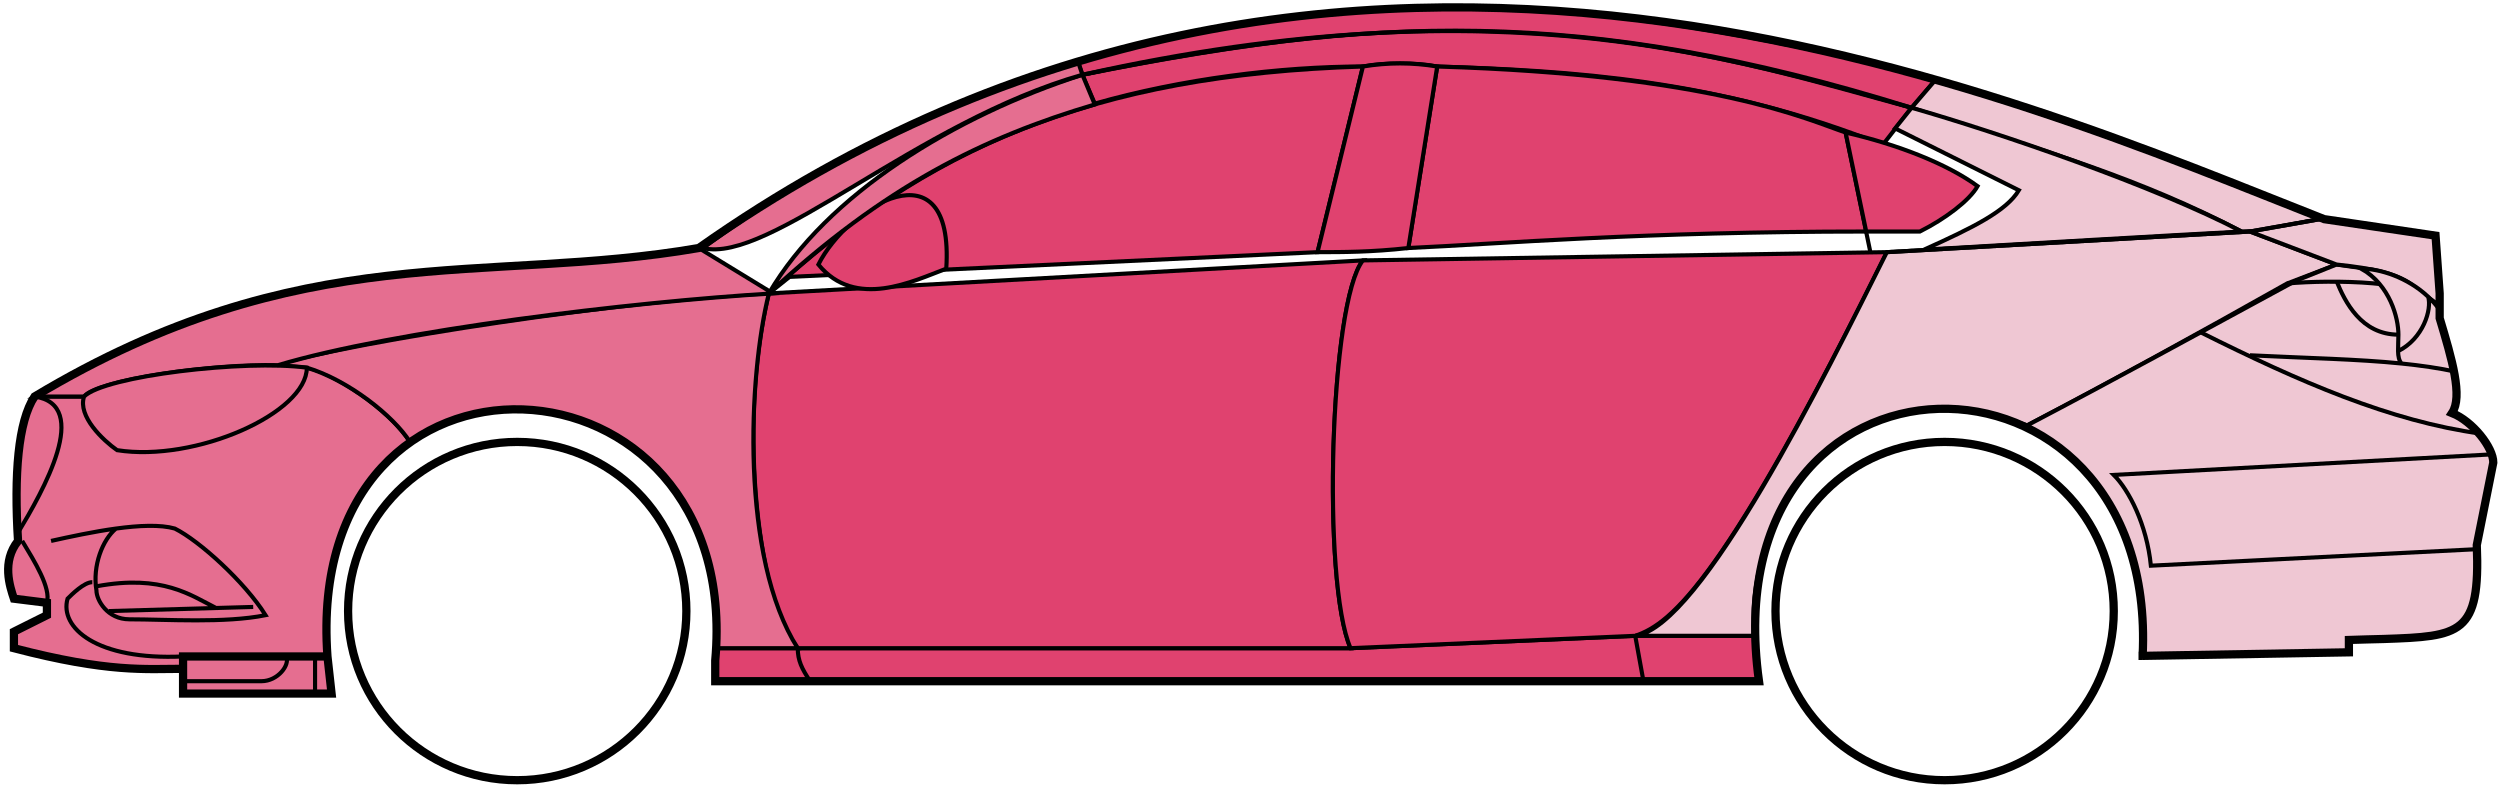 <svg width="303" height="96" viewBox="0 0 303 96" fill="none" xmlns="http://www.w3.org/2000/svg">
<circle cx="62.688" cy="74.061" r="20.5" stroke="black"/>
<circle cx="235.688" cy="74.061" r="20.5" stroke="black"/>
<path d="M132.686 12.56L131.186 9.06C171.186 1.061 192.686 1.561 231.686 13.06L228.186 17.561C208.186 9.56 190.186 8.56 174.186 8.061C171.686 7.561 167.686 7.56 165.186 8.06C155.186 8.061 143.186 9.561 132.686 12.56Z" fill="#E0426F" stroke="black" stroke-width="0.5"/>
<path d="M131.186 9.061L130.686 7.561C166.686 -3.439 199.186 0.56 234.686 9.561L231.686 13.061C191.686 0.561 165.686 2.061 131.186 9.061Z" fill="#E0426F" stroke="black" stroke-width="0.5"/>
<path d="M131.186 9.061C182.686 -2.439 211.186 7.561 231.686 13.061" stroke="black" stroke-width="0.5"/>
<path d="M170.688 30.061L174.188 8.061C207.688 9.061 219.188 14.56 223.688 16.061L226.17 28.061C199.18 28.061 181.685 29.561 170.688 30.061Z" fill="#E0426F"/>
<path d="M226.688 30.561L223.688 16.061C219.188 14.56 207.688 9.061 174.188 8.061L170.688 30.061C181.688 29.561 199.188 28.061 226.188 28.061" stroke="black" stroke-width="0.5"/>
<path d="M165.188 8.061C132.188 9.061 112.188 18.061 93.188 35.56L95.688 33.56L159.688 30.561L165.188 8.061Z" fill="#E0426F" stroke="black" stroke-width="0.5"/>
<path d="M239.686 22.561C236.019 19.894 230.186 17.561 223.686 16.061L226.186 28.061H232.686C235.686 26.561 238.686 24.329 239.686 22.561Z" fill="#E0426F" stroke="black" stroke-width="0.5"/>
<path d="M96.688 78.561H163.688L198.188 77.061H212.688L213.188 82.561H199.188H98.188H86.688V78.561H96.688Z" fill="#E0426F"/>
<path d="M96.688 78.561H163.688L198.188 77.061M96.688 78.561C96.688 80.061 97.188 81.061 98.188 82.561M96.688 78.561H86.688V82.561H98.188M198.188 77.061L199.188 82.561M198.188 77.061H212.688L213.188 82.561H199.188M199.188 82.561H98.188" stroke="black" stroke-width="0.5"/>
<path d="M96.687 78.561C92.188 74.061 89.188 52.06 93.187 35.56L165.188 31.561C161.188 36.56 160.188 70.561 163.687 78.561H96.687Z" fill="#E0426F" stroke="black" stroke-width="0.5"/>
<path d="M228.687 30.561L165.187 31.561C161.188 36.56 160.188 70.561 163.687 78.561L198.187 77.061C202.687 75.561 209.187 70.061 228.687 30.561Z" fill="#E0426F" stroke="black" stroke-width="0.5"/>
<path d="M170.688 30.061C166.188 30.561 162.688 30.561 159.688 30.561L165.188 8.061C168.188 7.561 171.188 7.561 174.188 8.061L170.688 30.061Z" fill="#E0426F" stroke="black" stroke-width="0.5"/>
<path d="M99.188 32.061C103.688 37.561 110.688 34.061 114.688 32.561C115.688 17.061 102.688 25.061 99.188 32.061Z" fill="#E0426F" stroke="black" stroke-width="0.5"/>
<path d="M234.686 9.561L231.686 13.06C248.686 18.561 259.186 21.561 271.686 28.061H273.186L281.186 26.561C266.186 20.061 258.686 17.561 234.686 9.561Z" fill="#EFC7D3" stroke="black" stroke-width="0.5"/>
<path d="M271.686 28.061C261.186 22.561 242.186 16.061 231.686 13.06L229.686 15.56L244.686 23.061C243.186 25.561 239.186 27.561 233.186 30.261C245.186 29.561 262.186 28.561 271.686 28.061Z" fill="#EFC7D3" stroke="black" stroke-width="0.5"/>
<path d="M277.188 34.361L283.186 32.06L272.687 28.061L228.687 30.561C221.187 45.56 206.187 76.061 198.187 77.061H212.687C211.187 66.061 220.687 42.56 245.688 51.56C256.188 46.06 266.188 40.56 277.188 34.361Z" fill="#EFC7D3" stroke="black" stroke-width="0.5"/>
<path d="M278.186 34.061C266.186 40.561 256.186 46.061 245.686 51.561C250.186 54.56 260.686 60.56 259.686 79.561L284.686 79.061V77.561C293.186 76.561 301.686 80.061 300.186 66.061L302.186 56.06C302.186 54.56 299.686 50.56 297.186 50.06C298.686 47.56 295.686 38.56 295.686 38.56V37.06L291.686 34.06L286.686 32.56L283.186 32.06L278.186 34.061Z" fill="#EFC7D3" stroke="black" stroke-width="0.5"/>
<path d="M281.186 26.561L272.686 28.061L283.186 32.06C292.686 33.06 291.684 34.56 295.68 36.981L295.186 28.561L281.186 26.561Z" fill="#EFC7D3"/>
<path d="M295.686 37.06L295.68 36.981M295.68 36.981L295.186 28.561L281.186 26.561L272.686 28.061L283.186 32.06C292.686 33.06 291.684 34.56 295.68 36.981Z" stroke="black" stroke-width="0.5"/>
<path d="M294.188 36.561C293.688 34.061 282.688 33.861 277.188 34.361" stroke="black" stroke-width="0.5"/>
<path d="M300.188 66.561L260.688 68.561C260.188 63.56 258.021 59.394 256.188 57.56L302.188 55.06M300.688 52.56C289.688 51.06 278.688 46.261 266.688 40.261M228.688 30.561L272.688 28.061L281.188 26.561" stroke="black" stroke-width="0.5"/>
<path d="M290.688 40.56C290.688 38.56 289.688 34.56 286.188 32.56C288.408 32.56 291.785 33.601 294.296 35.971C294.76 37.501 293.688 41.06 290.646 42.56C290.632 41.97 290.688 41.285 290.688 40.56Z" fill="#EFC7D3"/>
<path d="M272.688 43.06C279.683 43.41 285.7 43.515 291.081 44.06M297.688 45.06C295.585 44.61 293.391 44.295 291.081 44.06M295.688 37.56C295.27 36.975 294.8 36.446 294.296 35.971M291.081 44.06C290.754 43.716 290.66 43.193 290.646 42.56M290.646 42.56C290.632 41.97 290.688 41.285 290.688 40.56C290.688 38.56 289.688 34.56 286.188 32.56C288.408 32.56 291.785 33.601 294.296 35.971M290.646 42.56C293.688 41.06 294.76 37.501 294.296 35.971" stroke="black" stroke-width="0.5"/>
<path d="M290.688 40.56C286.188 40.56 284.188 36.56 283.188 34.06" stroke="black" stroke-width="0.5"/>
<path d="M132.686 12.661C119.186 16.66 107.186 22.561 93.186 35.56C100.186 23.561 115.686 14.06 131.186 9.061L132.686 12.661Z" fill="#E56E90" stroke="black" stroke-width="0.5"/>
<path d="M131.186 9.061C111.186 14.735 93.186 32.06 85.186 30.061C98.186 20.561 114.186 12.06 130.686 7.561L131.186 9.061Z" fill="#E56E90" stroke="black" stroke-width="0.5"/>
<path d="M10.187 48.06H4.187C1.686 52.06 1.686 62.06 2.187 65.56C0.686 66.56 0.687 71.06 1.687 72.56L5.687 73.06V74.56L1.687 76.56V78.56C5.687 79.56 14.187 81.56 22.187 81.06V79.56H39.687C39.02 71.06 40.687 60.56 49.687 53.56C47.187 49.56 40.187 45.06 37.187 44.56C27.187 43.56 12.187 46.06 10.187 48.06Z" fill="#E56E90" stroke="black" stroke-width="0.5"/>
<path d="M93.188 35.56C75.354 36.394 43.688 41.261 33.188 44.261L37.188 44.56C42.188 46.06 47.688 50.394 49.688 53.56C62.687 44.06 88.186 51.06 86.686 78.561H96.686C89.686 67.561 90.686 45.56 93.188 35.56Z" fill="#E56E90" stroke="black" stroke-width="0.5"/>
<path d="M10.185 48.061H4.186C36.686 28.561 58.686 34.56 84.686 30.061L93.686 35.56C76.686 36.56 47.685 40.06 33.685 44.261C25.686 44.06 11.685 46.06 10.185 48.061Z" fill="#E56E90" stroke="black" stroke-width="0.5"/>
<path d="M37.188 44.561C29.688 43.56 12.688 45.56 10.188 48.061C9.387 50.461 12.521 53.394 14.188 54.56C23.688 56.06 37.188 50.06 37.188 44.561Z" fill="#E56E90" stroke="black" stroke-width="0.5"/>
<path d="M4.187 48.06C11.187 49.06 5.187 59.56 2.187 64.561C1.687 57.56 2.187 52.06 4.187 48.06Z" fill="#E56E90" stroke="black" stroke-width="0.5"/>
<path d="M22.186 84.061V79.561H39.686L40.186 84.061H22.186Z" fill="#E56E90" stroke="black" stroke-width="0.5"/>
<path d="M2.688 65.561C4.188 68.061 6.188 71.227 5.688 73.061M22.188 79.561C11.688 80.061 7.188 76.061 8.188 72.561C8.688 72.061 10.188 70.561 11.188 70.561" stroke="black" stroke-width="0.5"/>
<path d="M32.188 74.561C29.688 70.561 24.188 65.561 21.188 64.061C19.438 63.561 16.812 63.686 14.062 64.061C12.437 65.394 11.188 68.561 11.688 71.561C11.688 72.727 12.995 75.061 15.688 75.061C20.188 75.061 27.188 75.561 32.188 74.561Z" fill="#E56E90"/>
<path d="M6.188 65.561C8.437 65.061 11.312 64.436 14.062 64.061M14.062 64.061C16.812 63.686 19.438 63.561 21.188 64.061C24.188 65.561 29.688 70.561 32.188 74.561C27.188 75.561 20.188 75.061 15.688 75.061C12.995 75.061 11.688 72.727 11.688 71.561C11.188 68.561 12.437 65.394 14.062 64.061Z" stroke="black" stroke-width="0.5"/>
<path d="M11.688 71.061C19.688 69.561 23.188 72.189 26.188 73.689M13.188 74.061L30.688 73.561" stroke="black" stroke-width="0.5"/>
<path d="M22.186 82.561H31.686C33.685 82.561 35.185 80.561 34.685 79.561M38.185 79.561V84.061" stroke="black" stroke-width="0.5"/>
<path d="M22.187 81.061C17.687 81.061 13.187 81.561 1.687 78.561V76.561L5.687 74.561V73.061L1.687 72.561C1.187 71.061 0.187 68.061 2.187 65.561C1.687 57.56 2.187 51.06 4.187 48.06C36.687 28.561 58.687 34.561 84.687 30.061C162.687 -24.939 244.687 12.06 281.687 26.561L295.187 28.561L295.687 35.56V38.56C297.186 43.56 298.521 48.06 297.187 50.06C299.687 51.06 302.187 54.227 302.187 56.06L300.187 66.061C300.639 76.909 298.231 77.133 288.9 77.445C287.909 77.478 285.84 77.513 284.687 77.561V79.061L259.687 79.492M22.187 81.061V84.061H40.186L39.688 79.561M22.187 81.061V79.561H39.688M39.688 79.561C36.688 38.061 90.187 41.061 86.687 80.061V82.561H213.187C207.187 39.06 261.687 39.06 259.687 79.492M259.186 79.492H259.687" stroke="black"/>
</svg>
